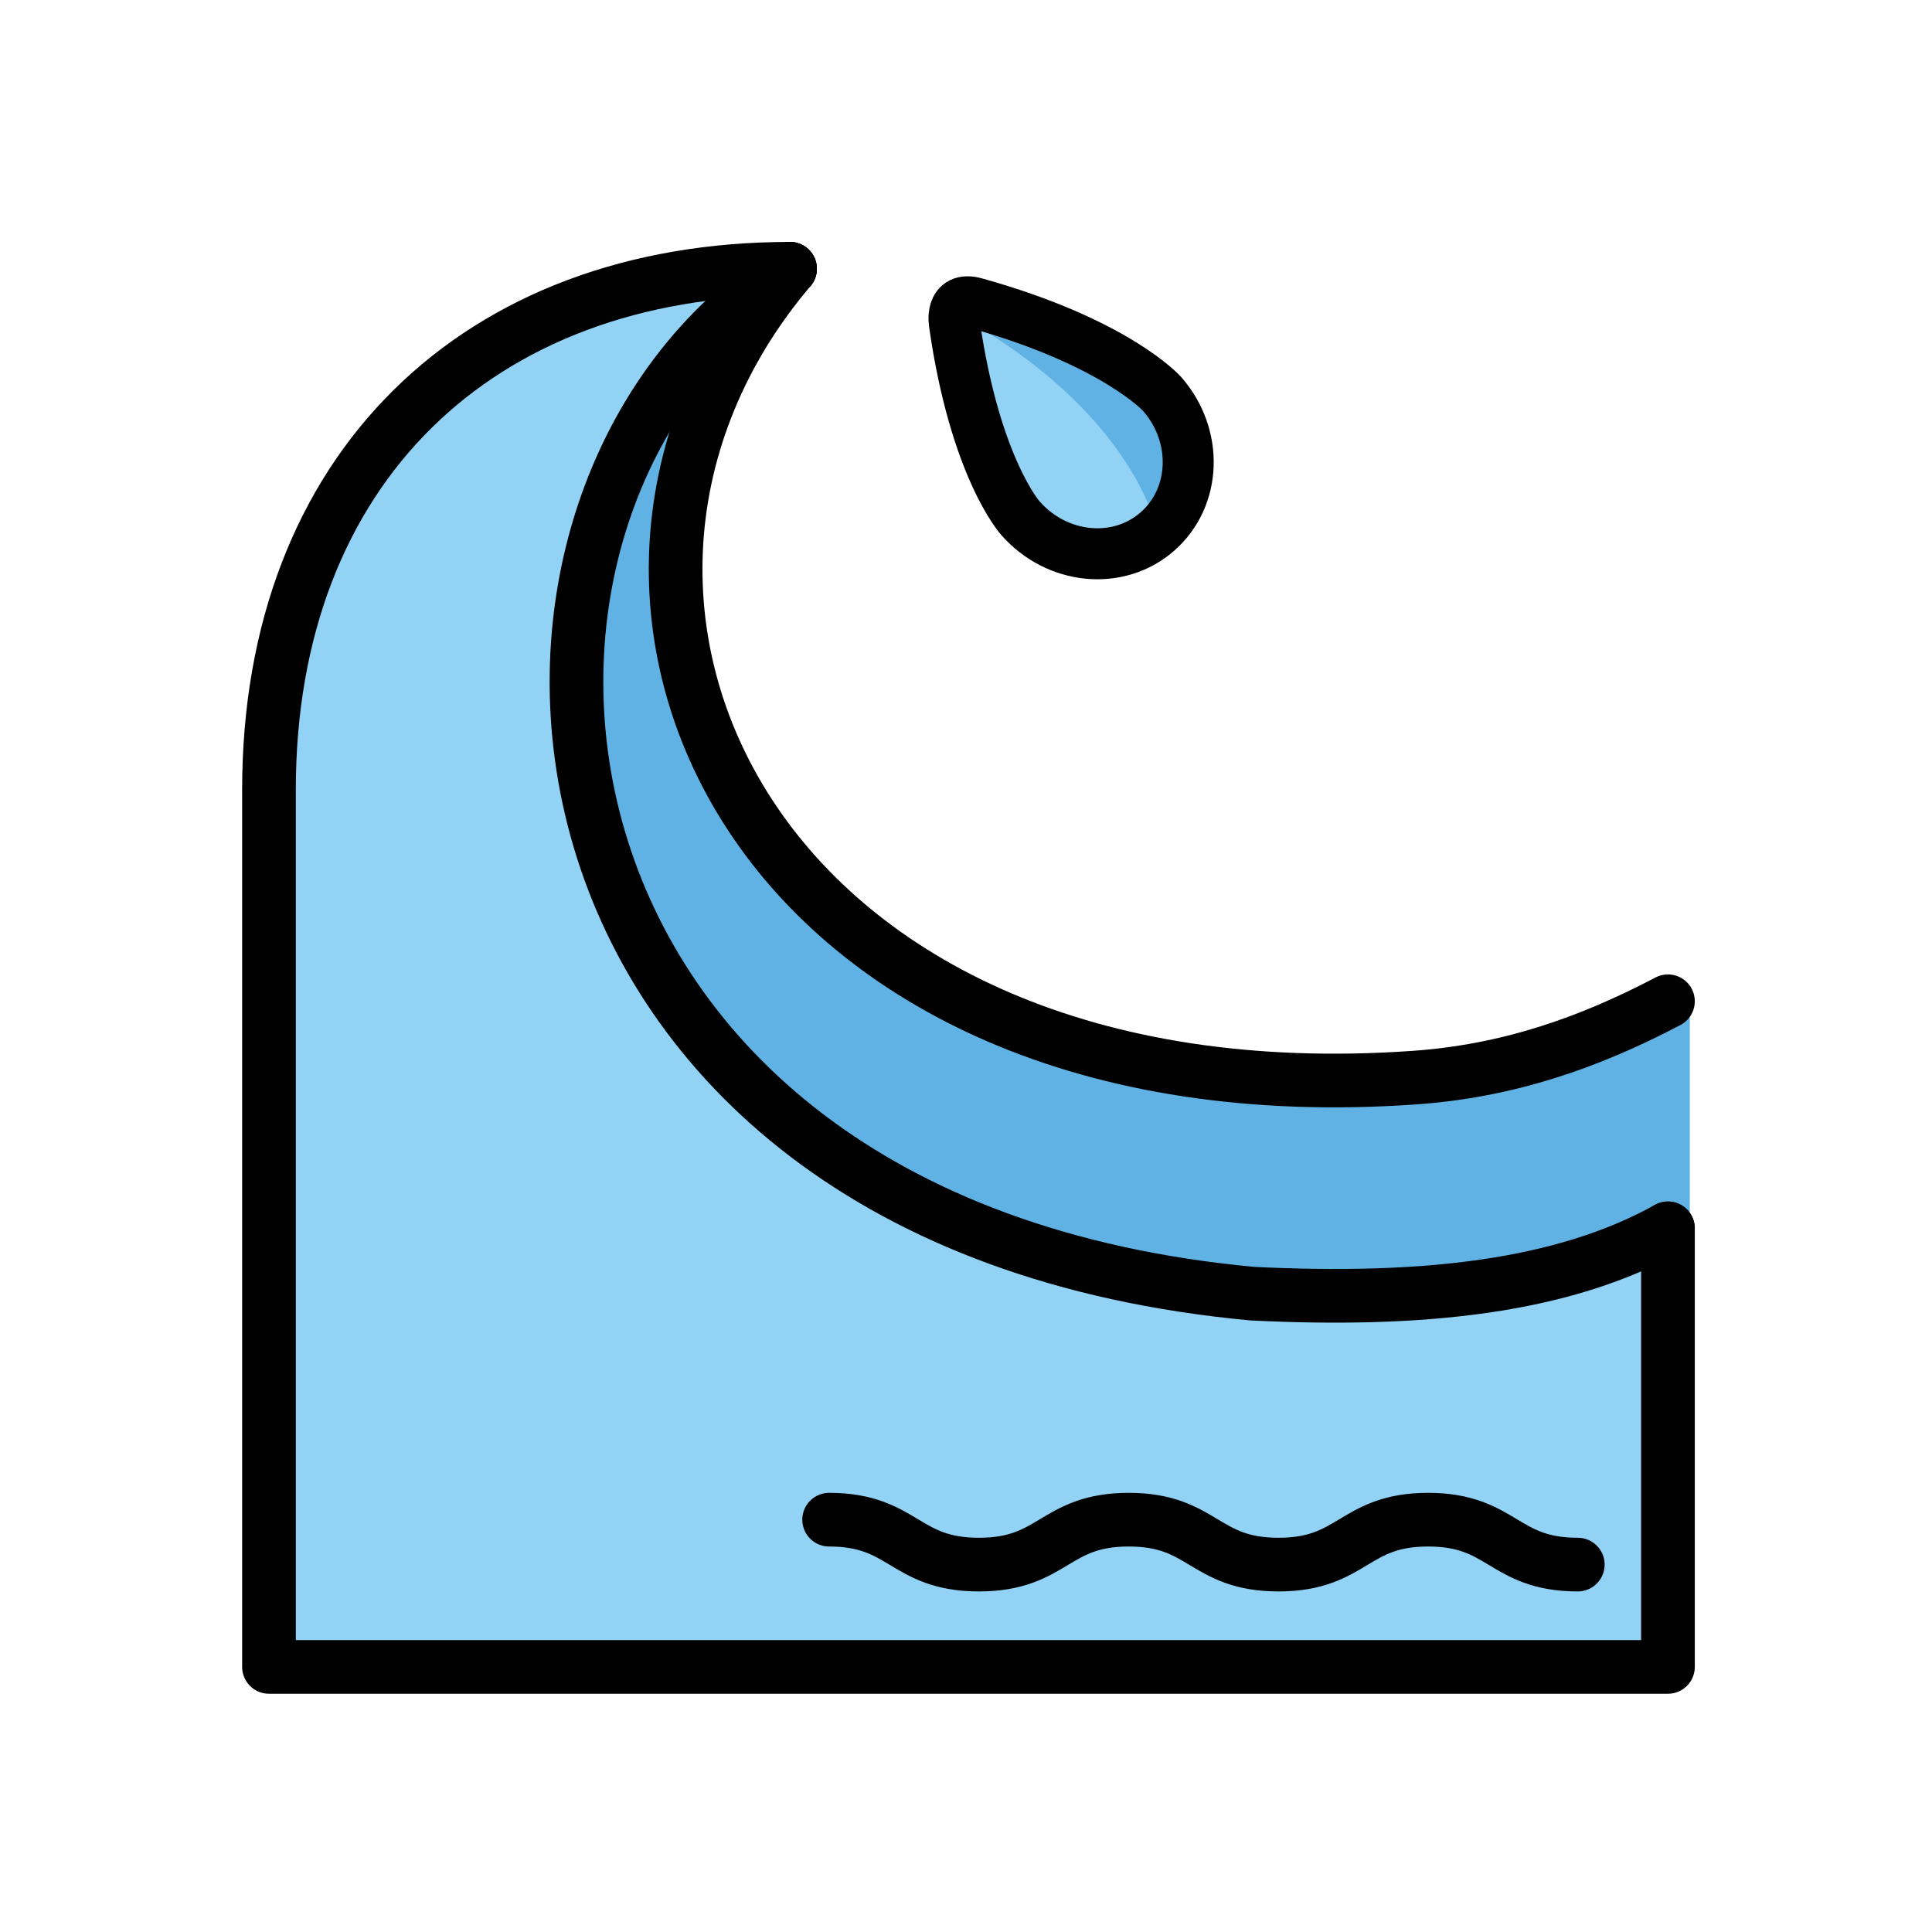 <svg width="72" height="72" viewBox="0 0 72 72" fill="none" xmlns="http://www.w3.org/2000/svg">
<path d="M10.024 29.724C10.024 18.83 18.403 10 29.442 10C18.985 22.518 28.149 42.377 52.711 40.618C56.178 40.37 59.999 39.17 62.969 37.584V62.094C62.969 62.549 62.601 62.917 62.146 62.917L10.024 62.935V29.724Z" fill="#92D3F5"/>
<path d="M24.511 14.916C21.398 20.763 19.664 32.127 29.852 42.079C29.852 42.079 38.193 52.383 62.969 46.058V37.186C62.969 37.186 53.922 43.371 40.547 39.091C28.014 35.08 24.722 25.628 25.142 22.174C25.291 20.952 25.784 17.252 25.784 17.252C25.784 17.252 26.468 14.796 26.229 14.155C25.952 13.414 24.734 14.497 24.511 14.916Z" fill="#61B2E4"/>
<path d="M43.307 14.68C44.671 16.233 44.593 18.526 43.136 19.806C41.679 21.086 39.392 20.864 38.028 19.311C38.028 19.311 36.342 17.448 35.57 12.08C35.57 12.08 35.365 11.005 36.367 11.297C41.591 12.756 43.307 14.68 43.307 14.68Z" fill="#92D3F5"/>
<path d="M35.612 11.693C39.158 11.204 43.079 14.453 43.079 14.453C44.816 16.431 44.593 18.526 43.136 19.806C43.136 19.806 42.323 15.372 35.612 11.693Z" fill="#61B2E4"/>
<path d="M62.16 45.777V62.121H10.024V29.434C10.024 17.471 17.827 10.018 29.442 10.016" stroke="black" stroke-width="2" stroke-miterlimit="10" stroke-linecap="round" stroke-linejoin="round"/>
<path d="M62.16 37.314C59.19 38.875 56.178 39.916 52.711 40.16C28.149 41.891 18.985 22.34 29.442 10.016" stroke="black" stroke-width="2" stroke-miterlimit="10" stroke-linecap="round" stroke-linejoin="round"/>
<path d="M62.16 45.777C58.223 47.967 52.996 48.524 46.669 48.211C18.163 45.557 16.037 18.478 29.442 10.016" stroke="black" stroke-width="2" stroke-miterlimit="10" stroke-linecap="round" stroke-linejoin="round"/>
<path d="M43.307 14.68C44.671 16.233 44.593 18.526 43.136 19.806C41.679 21.086 39.392 20.864 38.028 19.311C38.028 19.311 36.342 17.448 35.57 12.08C35.57 12.08 35.365 11.005 36.367 11.297C41.591 12.756 43.307 14.68 43.307 14.68Z" stroke="black" stroke-width="1.9" stroke-miterlimit="10" stroke-linecap="round" stroke-linejoin="round"/>
<path d="M58.8 58.308C56.011 58.308 56.011 56.634 53.222 56.634C50.434 56.634 50.434 58.308 47.647 58.308C44.856 58.308 44.856 56.634 42.066 56.634C39.275 56.634 39.275 58.308 36.483 58.308C33.691 58.308 33.691 56.634 30.899 56.634" stroke="black" stroke-width="2" stroke-miterlimit="10" stroke-linecap="round" stroke-linejoin="round"/>
</svg>

